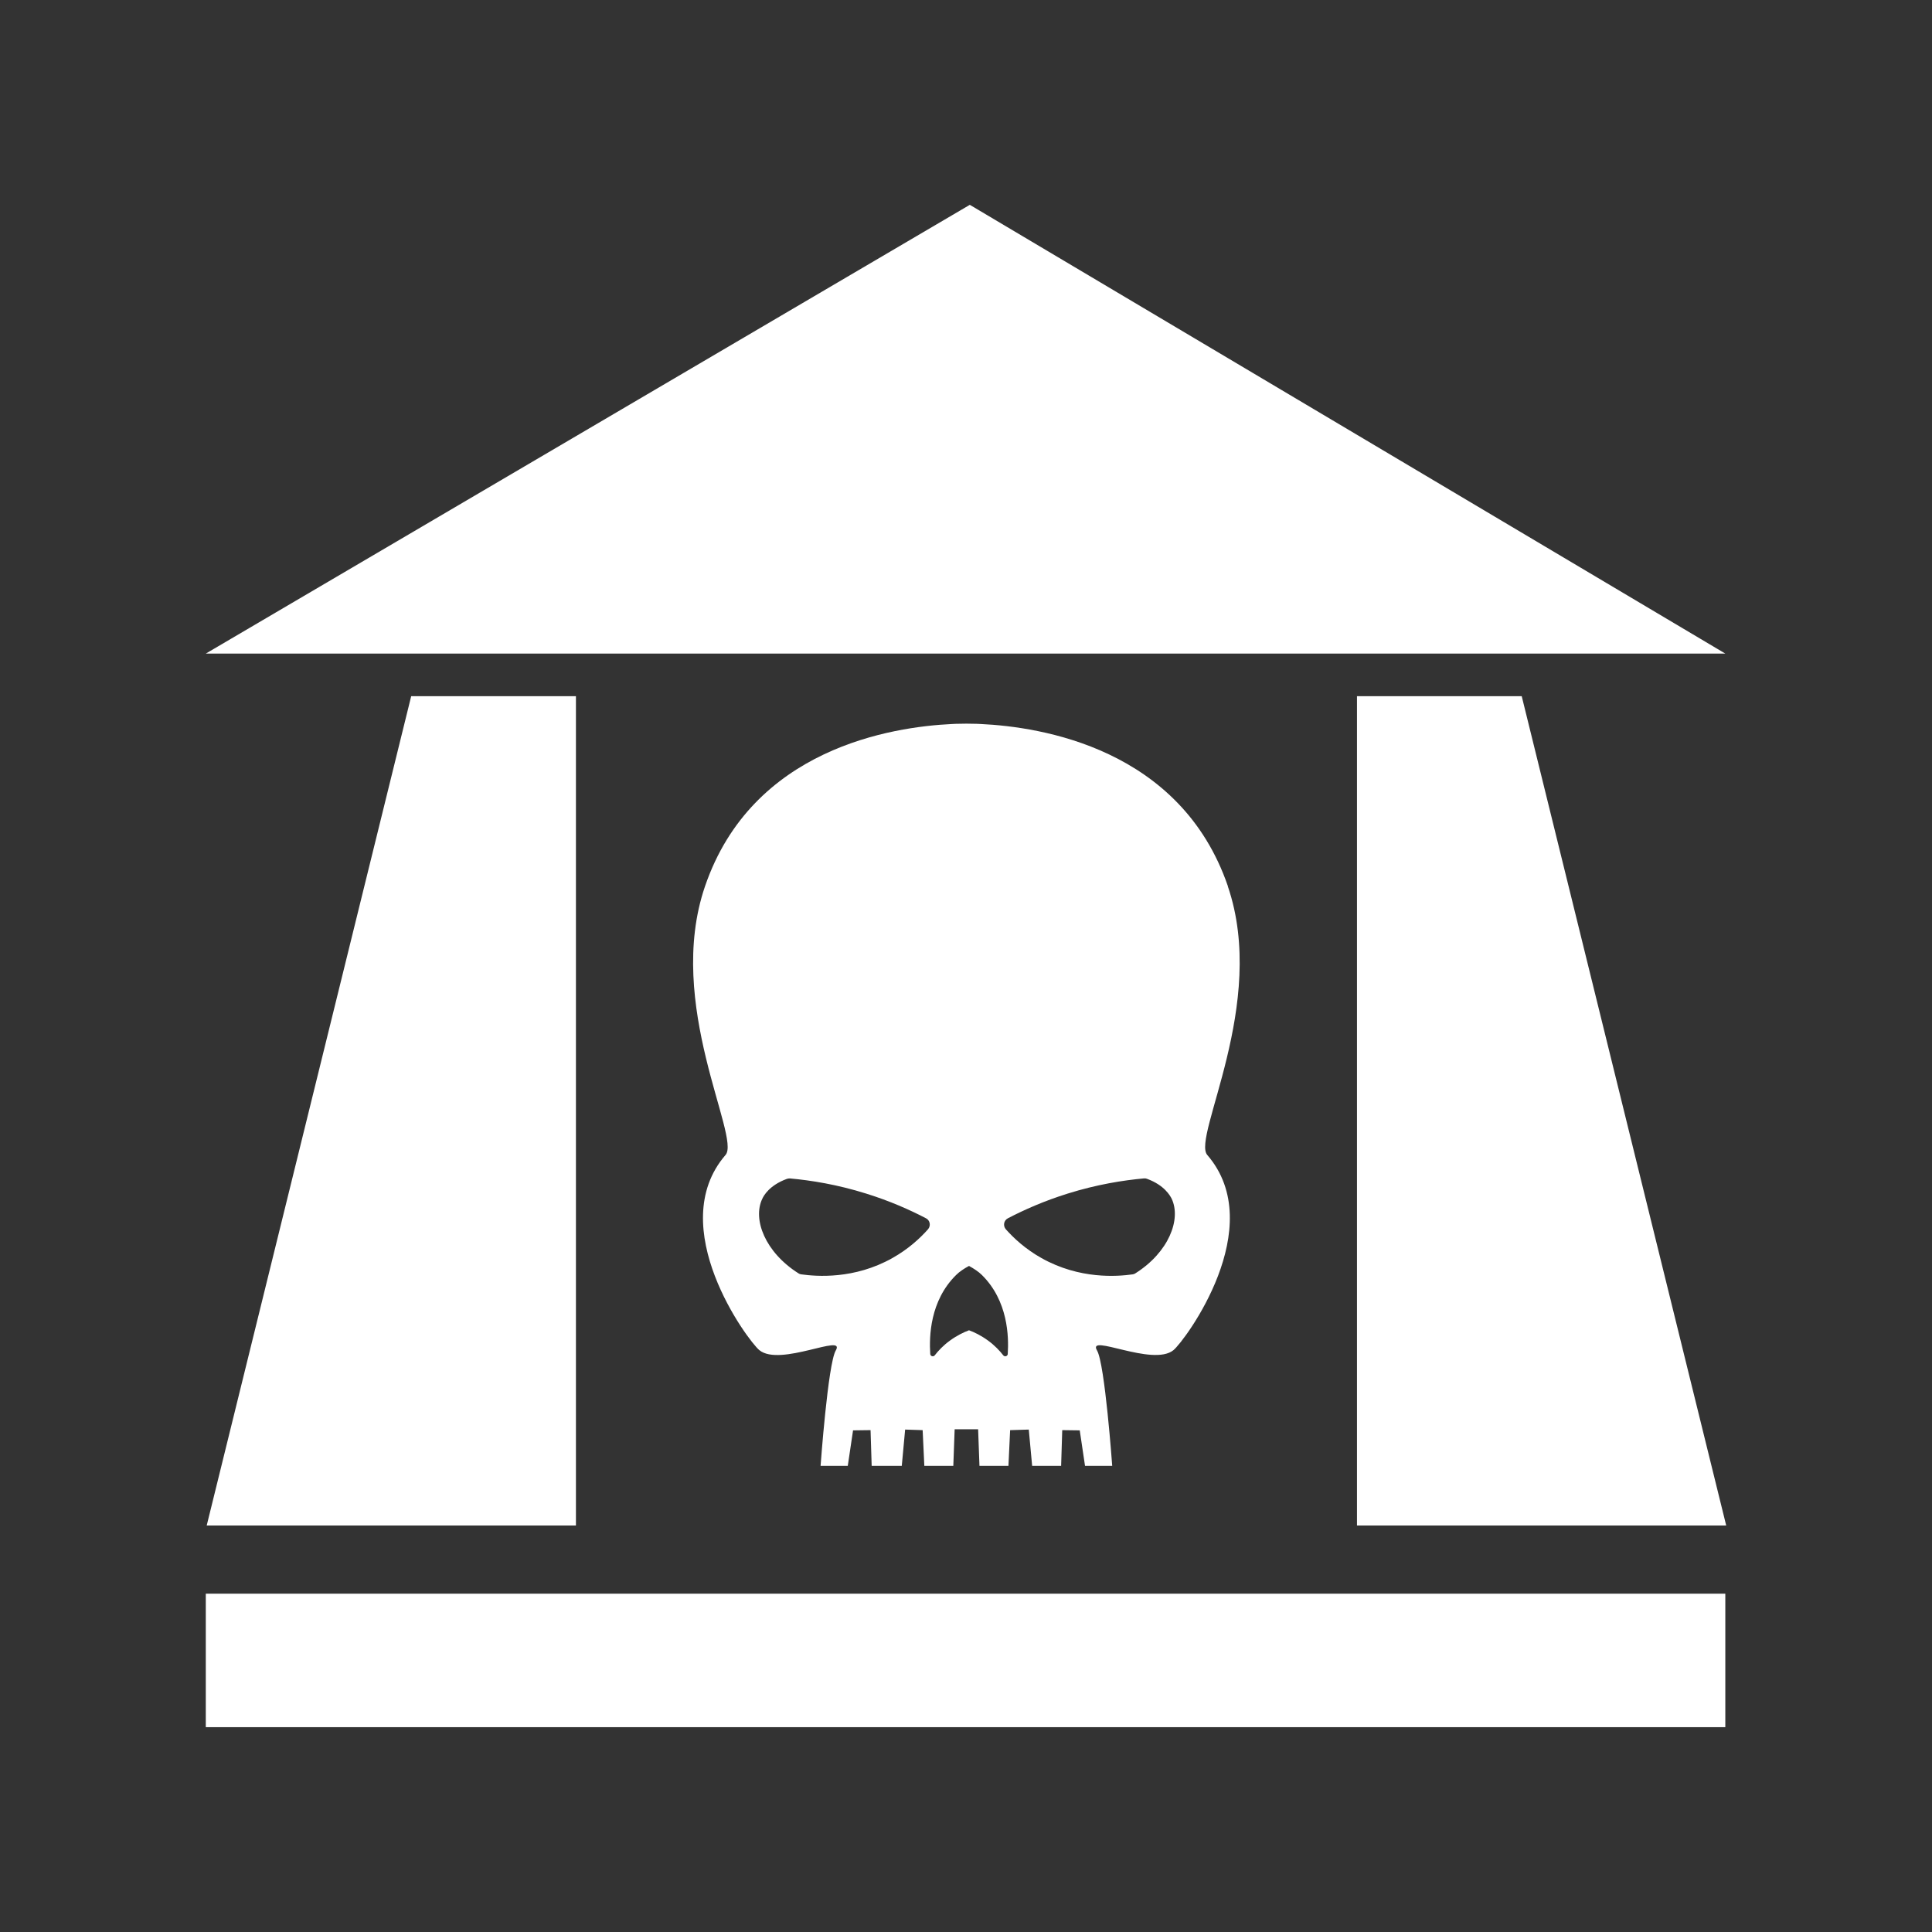 <?xml version="1.0" encoding="UTF-8"?><svg id="Capa_1" xmlns="http://www.w3.org/2000/svg" viewBox="0 0 1080 1080"><rect x="0" y="0" width="1080" height="1080" fill="#333333" stroke="none"/><defs><style>.cls-1{fill:#fff;stroke-width:0px;}</style></defs><path class="cls-1" d="m686.43,495.46c-26.44-77.11-104.5-89.18-138.28-90.74,0,0-2.89-.19-7.79-.19h-.26c-4.96,0-7.79.19-7.79.19-33.72,1.57-111.85,13.63-138.21,90.74-22.54,65.81,20.16,140.17,11.49,150.15-34.72,40.19,12.5,103.94,18.9,109.14,11.62,9.49,48.54-9.73,42.7.19-4.39,7.53-8.48,64.49-8.48,64.49h15.2l2.95-19.85,9.79-.13.62,19.97h16.83l1.88-20.28,9.79.32.94,19.97h16.2l.75-20.47h13.12l.75,20.47h16.2l.94-19.97,10.43-.32,1.88,20.28h16.2l.62-19.97,9.79.13,2.95,19.85h15.2s-4.08-56.96-8.48-64.49c-5.84-9.92,31.09,9.23,42.7-.19,6.47-5.27,53.63-68.95,18.9-109.14-8.65-10.04,34-84.4,11.51-150.15Zm-167.67,191.72c-4.52,5.09-11.05,11.11-19.91,16.08-21.29,11.99-42.39,10.3-50.93,9.11-.57-.06-1.13-.25-1.57-.57-18.66-11.81-25.74-30.2-20.22-41.69.81-1.76,3.96-7.53,13.75-11.11.57-.19,1.13-.25,1.7-.25,11.81,1.07,26.44,3.39,42.64,8.48,13.12,4.08,24.31,9.04,33.47,13.82,2.25,1.18,2.76,4.19,1.06,6.14Zm44.59,69.65c-.06,1.32-1.7,1.82-2.51.81-2.01-2.58-4.77-5.52-8.48-8.23-3.96-2.89-7.72-4.71-10.68-5.78-2.89,1.07-6.72,2.89-10.68,5.78-3.71,2.7-6.47,5.65-8.48,8.23-.81,1-2.45.51-2.51-.81-.62-9.73-.19-29.64,14.44-44.08,1.88-1.88,4.33-3.52,7.23-5.09,2.83,1.57,5.33,3.2,7.23,5.09,14.61,14.44,15.05,34.41,14.43,44.08Zm71.34-45.02c-.51.32-1,.51-1.57.57-8.54,1.19-29.58,2.89-50.93-9.11-8.85-4.96-15.38-10.99-19.91-16.08-1.7-1.94-1.19-4.96,1.13-6.16,9.17-4.77,20.35-9.73,33.47-13.82,16.27-5.09,30.9-7.41,42.64-8.48.57-.06,1.13,0,1.7.25,9.73,3.58,12.88,9.42,13.75,11.11,5.45,11.5-1.64,29.96-20.29,41.71Z"/><polygon class="cls-1" points="321.95 852.77 321.95 389.17 229.86 389.17 115.55 852.77 321.95 852.77"/><polygon class="cls-1" points="758.56 389.17 758.56 852.77 964.96 852.77 850.65 389.17 758.56 389.17"/><rect class="cls-1" x="115.04" y="890.88" width="849.42" height="74.62"/><polygon class="cls-1" points="542.13 114.5 115.04 365.36 964.46 365.36 542.13 114.5"/></svg>